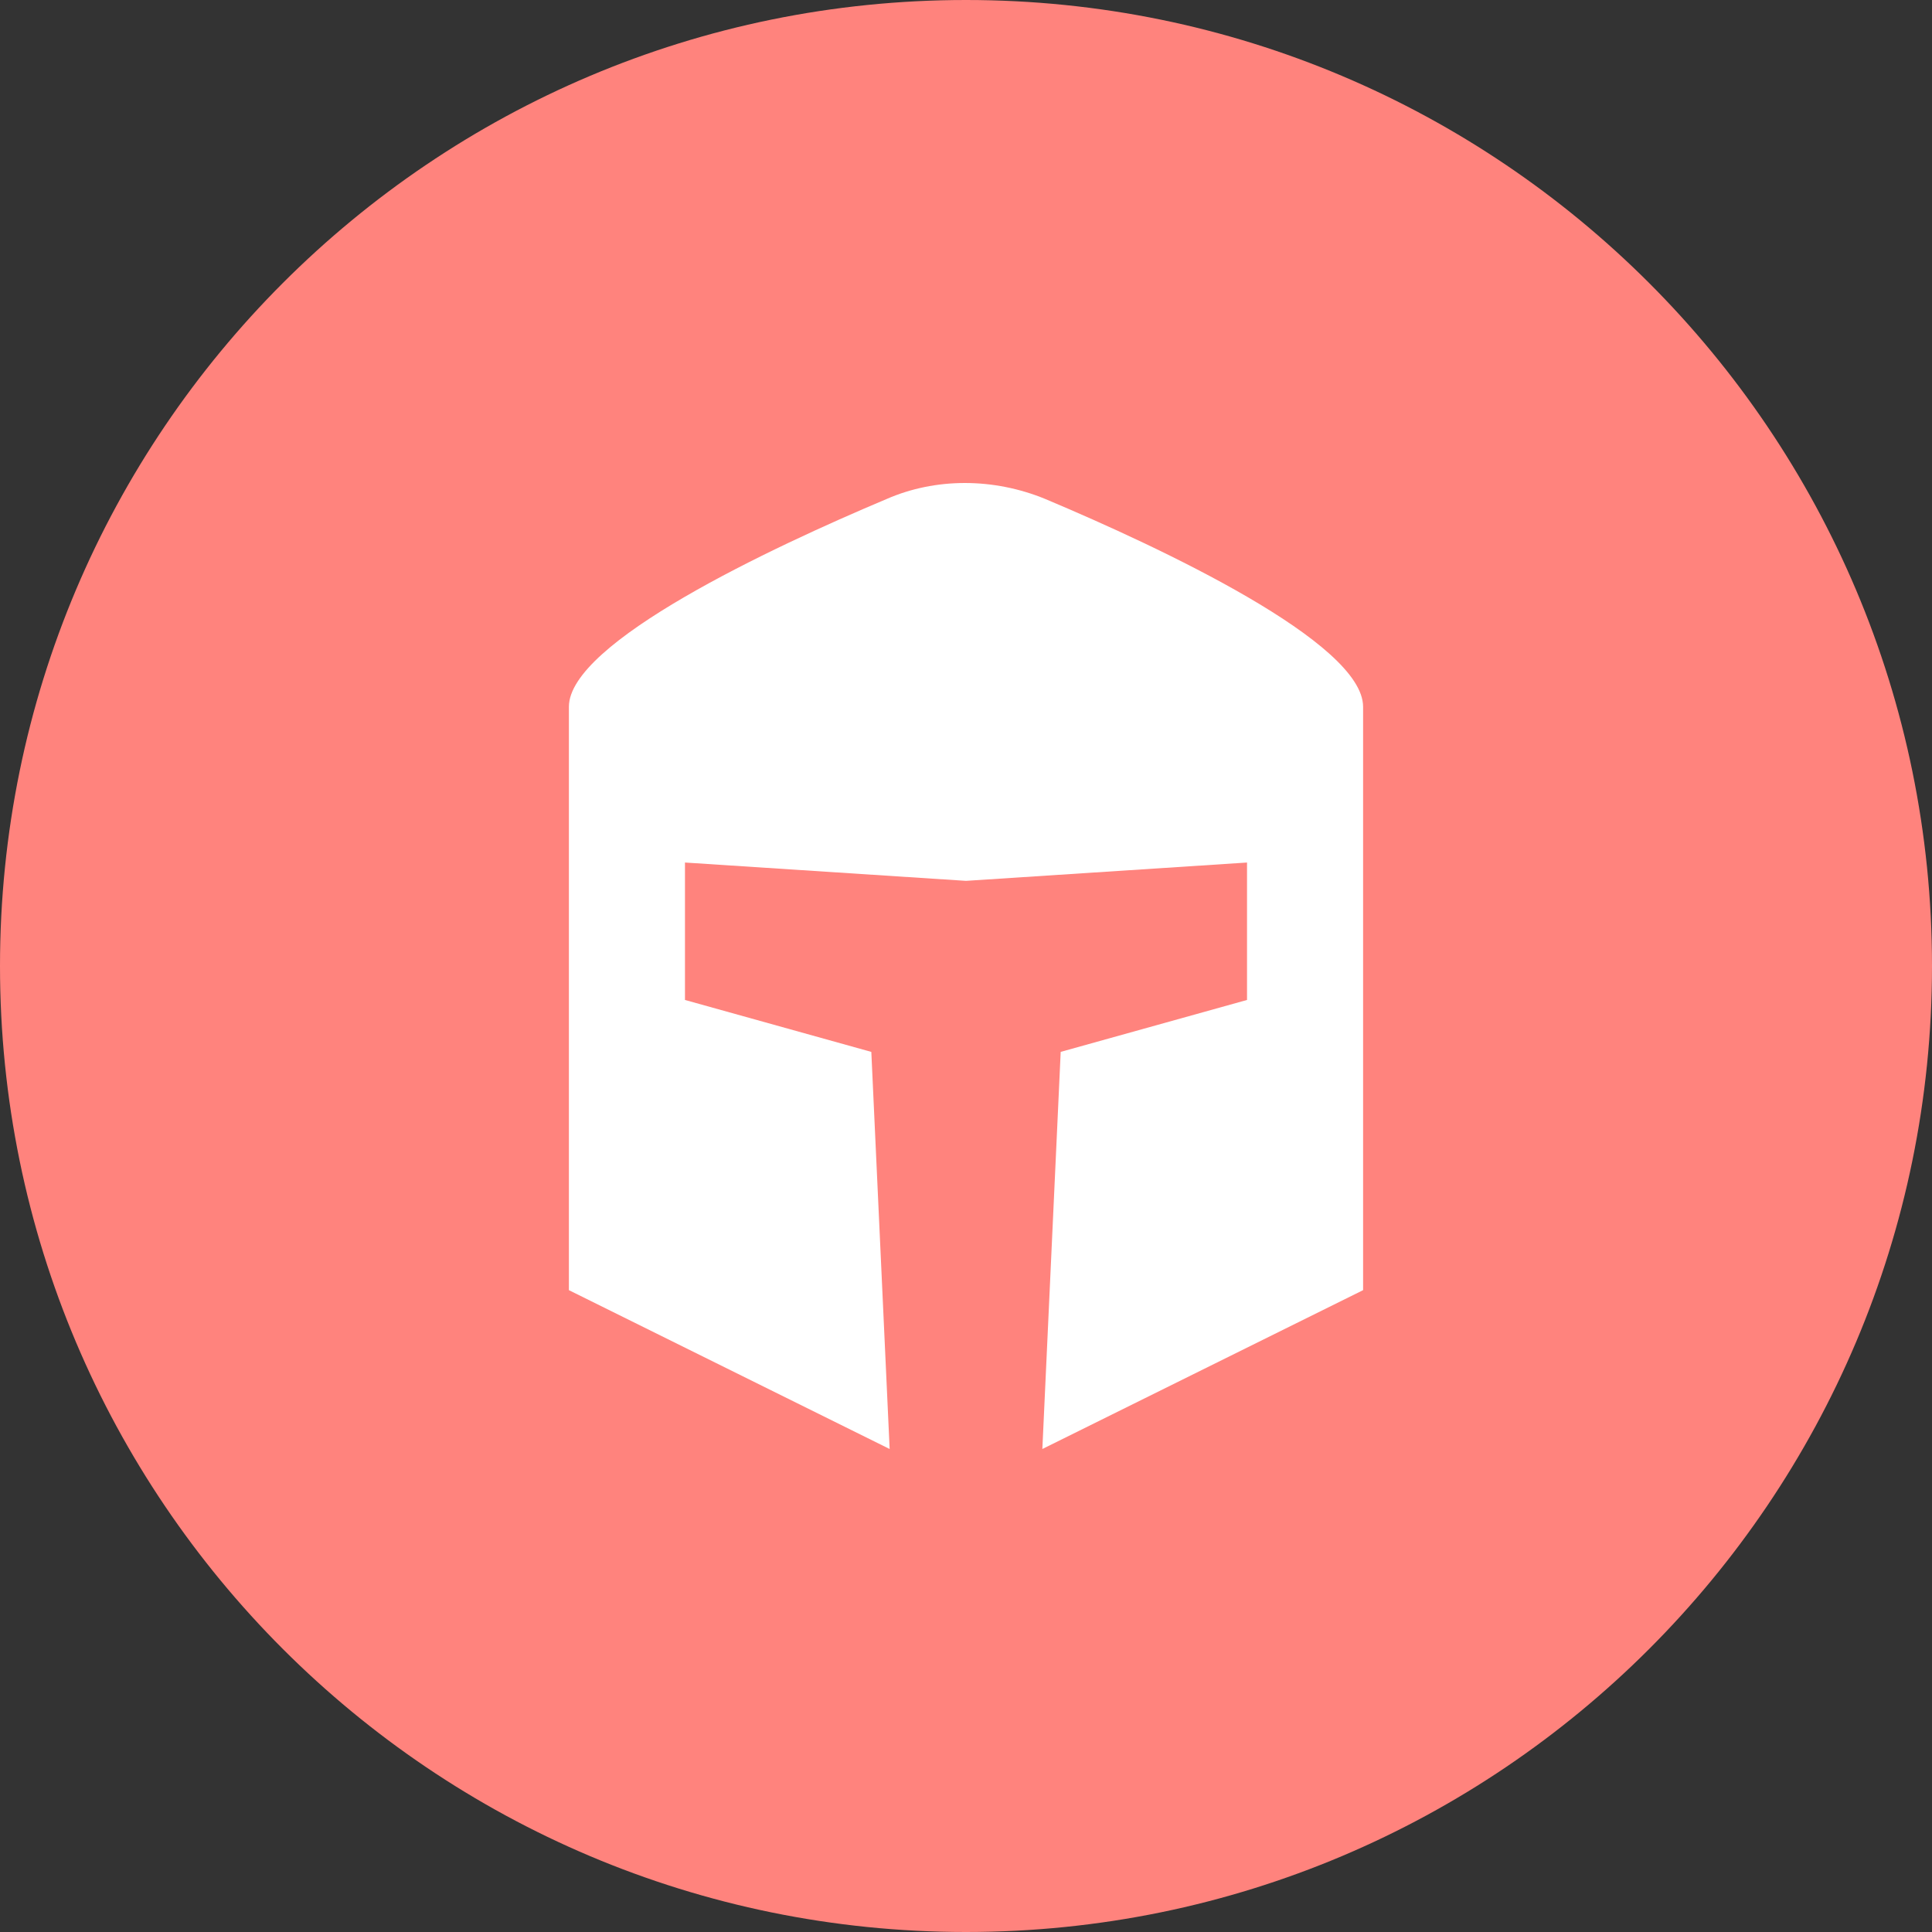 <svg width="1024" height="1024" fill="none" xmlns="http://www.w3.org/2000/svg"><rect width="100%" height="100%" fill="#333333" stroke="none"/><g clip-path="url(#a)"><path d="M512 1024c282.77 0 512-229.23 512-512S794.77 0 512 0 0 229.23 0 512s229.23 512 512 512Z" fill="#FF837D"/><path d="M554.09 264.5c-27.52-11.33-58.28-11.33-84.19 0-61.52 25.9-168.37 76.09-168.37 110.09v309.22l170 84.19-9.71-210.47L363.05 530v-72.84L512 466.87l148.95-9.71V530l-98.76 27.52L552.47 768l170-84.19V374.59c-.01-34-106.86-84.19-168.38-110.09Z" fill="#fff"/></g><defs><clipPath id="a"><path fill="#fff" d="M0 0h1024v1024H0z"/></clipPath></defs></svg>